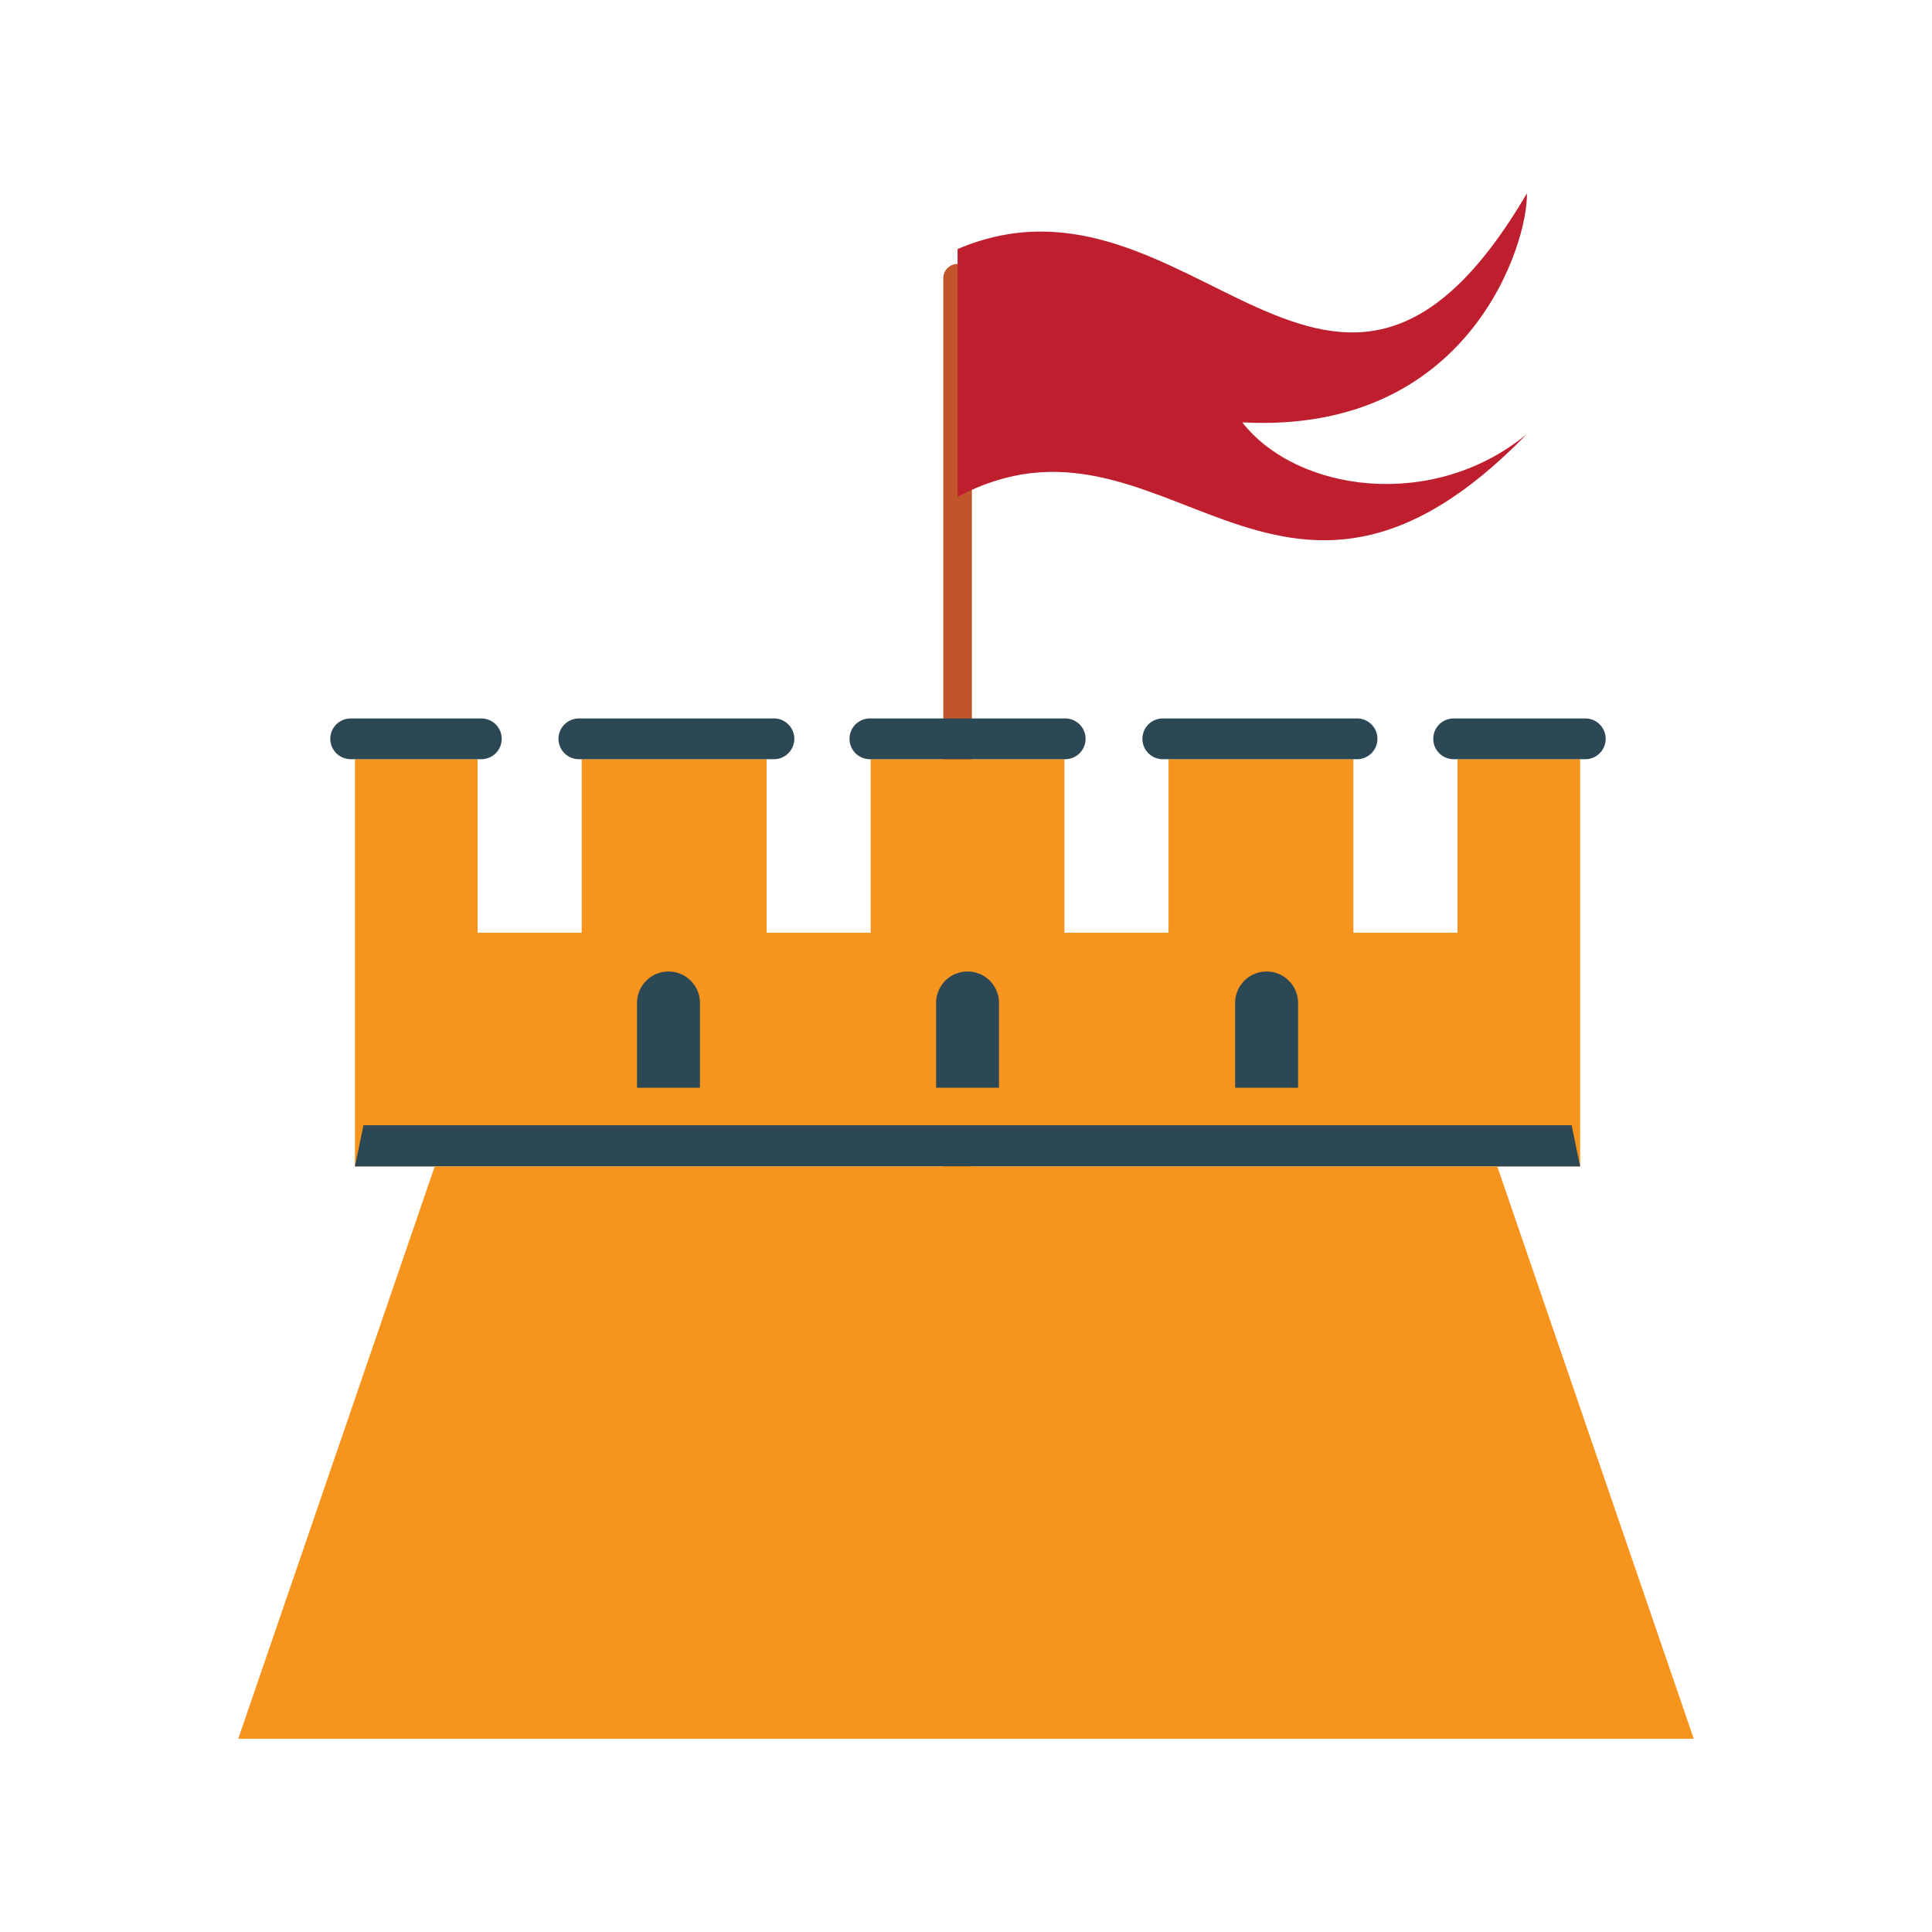 <svg id="Layer_7" data-name="Layer 7" xmlns="http://www.w3.org/2000/svg" viewBox="0 0 512 512">
  <g>
    <path d="M253.77,329.58a3.78,3.78,0,0,1-3.79-3.79V73.73a3.79,3.79,0,1,1,7.58,0V325.79A3.78,3.78,0,0,1,253.77,329.58Z" style="fill: #c0542a"/>
    <path d="M253.77,66c61.87-26.41,99.63,72.66,150.87-14.75.41,12.53-14.75,63.93-75.43,60.68,14.51,18.56,50.68,23.56,75.43,3.09-66.15,68.06-96.25-12.47-150.87,16.66Z" style="fill: #be1e2d"/>
    <polygon points="418.76 309.11 418.76 201.19 386.25 201.19 386.25 247.19 358.66 247.19 358.66 201.19 309.67 201.19 309.67 247.19 282.08 247.19 282.08 201.19 230.74 201.19 230.74 247.19 203.15 247.19 203.15 201.19 154.16 201.19 154.16 247.19 126.56 247.19 126.56 201.19 94.06 201.19 94.06 309.11 418.76 309.11" style="fill: #f7941d"/>
    <path d="M282.52,190.4a5.4,5.4,0,0,1,0,10.79H230.3a5.4,5.4,0,0,1,0-10.79Z" style="fill: #2c4854"/>
    <path d="M359.4,190.4a5.4,5.4,0,1,1,0,10.79H307.92a5.4,5.4,0,0,1,0-10.79Z" style="fill: #2c4854"/>
    <path d="M148,195.79a5.41,5.41,0,0,0,5.39,5.4h51.48a5.4,5.4,0,1,0,0-10.79H153.41A5.41,5.41,0,0,0,148,195.79Z" style="fill: #2c4854"/>
    <path d="M419.89,190.4a5.4,5.4,0,1,1,0,10.79H385a5.4,5.4,0,0,1,0-10.79Z" style="fill: #2c4854"/>
    <path d="M87.53,195.79a5.41,5.41,0,0,0,5.39,5.4h34.87a5.4,5.4,0,0,0,0-10.79H92.92A5.41,5.41,0,0,0,87.53,195.79Z" style="fill: #2c4854"/>
    <path d="M256.41,257.46a8.33,8.33,0,0,1,8.34,8.34v22.46H248.07V265.8A8.33,8.33,0,0,1,256.41,257.46Z" style="fill: #2c4854"/>
    <path d="M335.66,257.46A8.33,8.33,0,0,1,344,265.8v22.46H327.32V265.8A8.33,8.33,0,0,1,335.66,257.46Z" style="fill: #2c4854"/>
    <path d="M177.16,257.46a8.33,8.33,0,0,0-8.34,8.34v22.46H185.5V265.8A8.33,8.33,0,0,0,177.16,257.46Z" style="fill: #2c4854"/>
    <polygon points="416.5 298.2 418.76 309.11 94.06 309.11 96.32 298.2 416.5 298.2" style="fill: #2c4854"/>
    <polygon points="448.86 460.78 63.14 460.78 115.21 309.11 396.79 309.11 448.86 460.78" style="fill: #f7941d"/>
  </g>
</svg>
